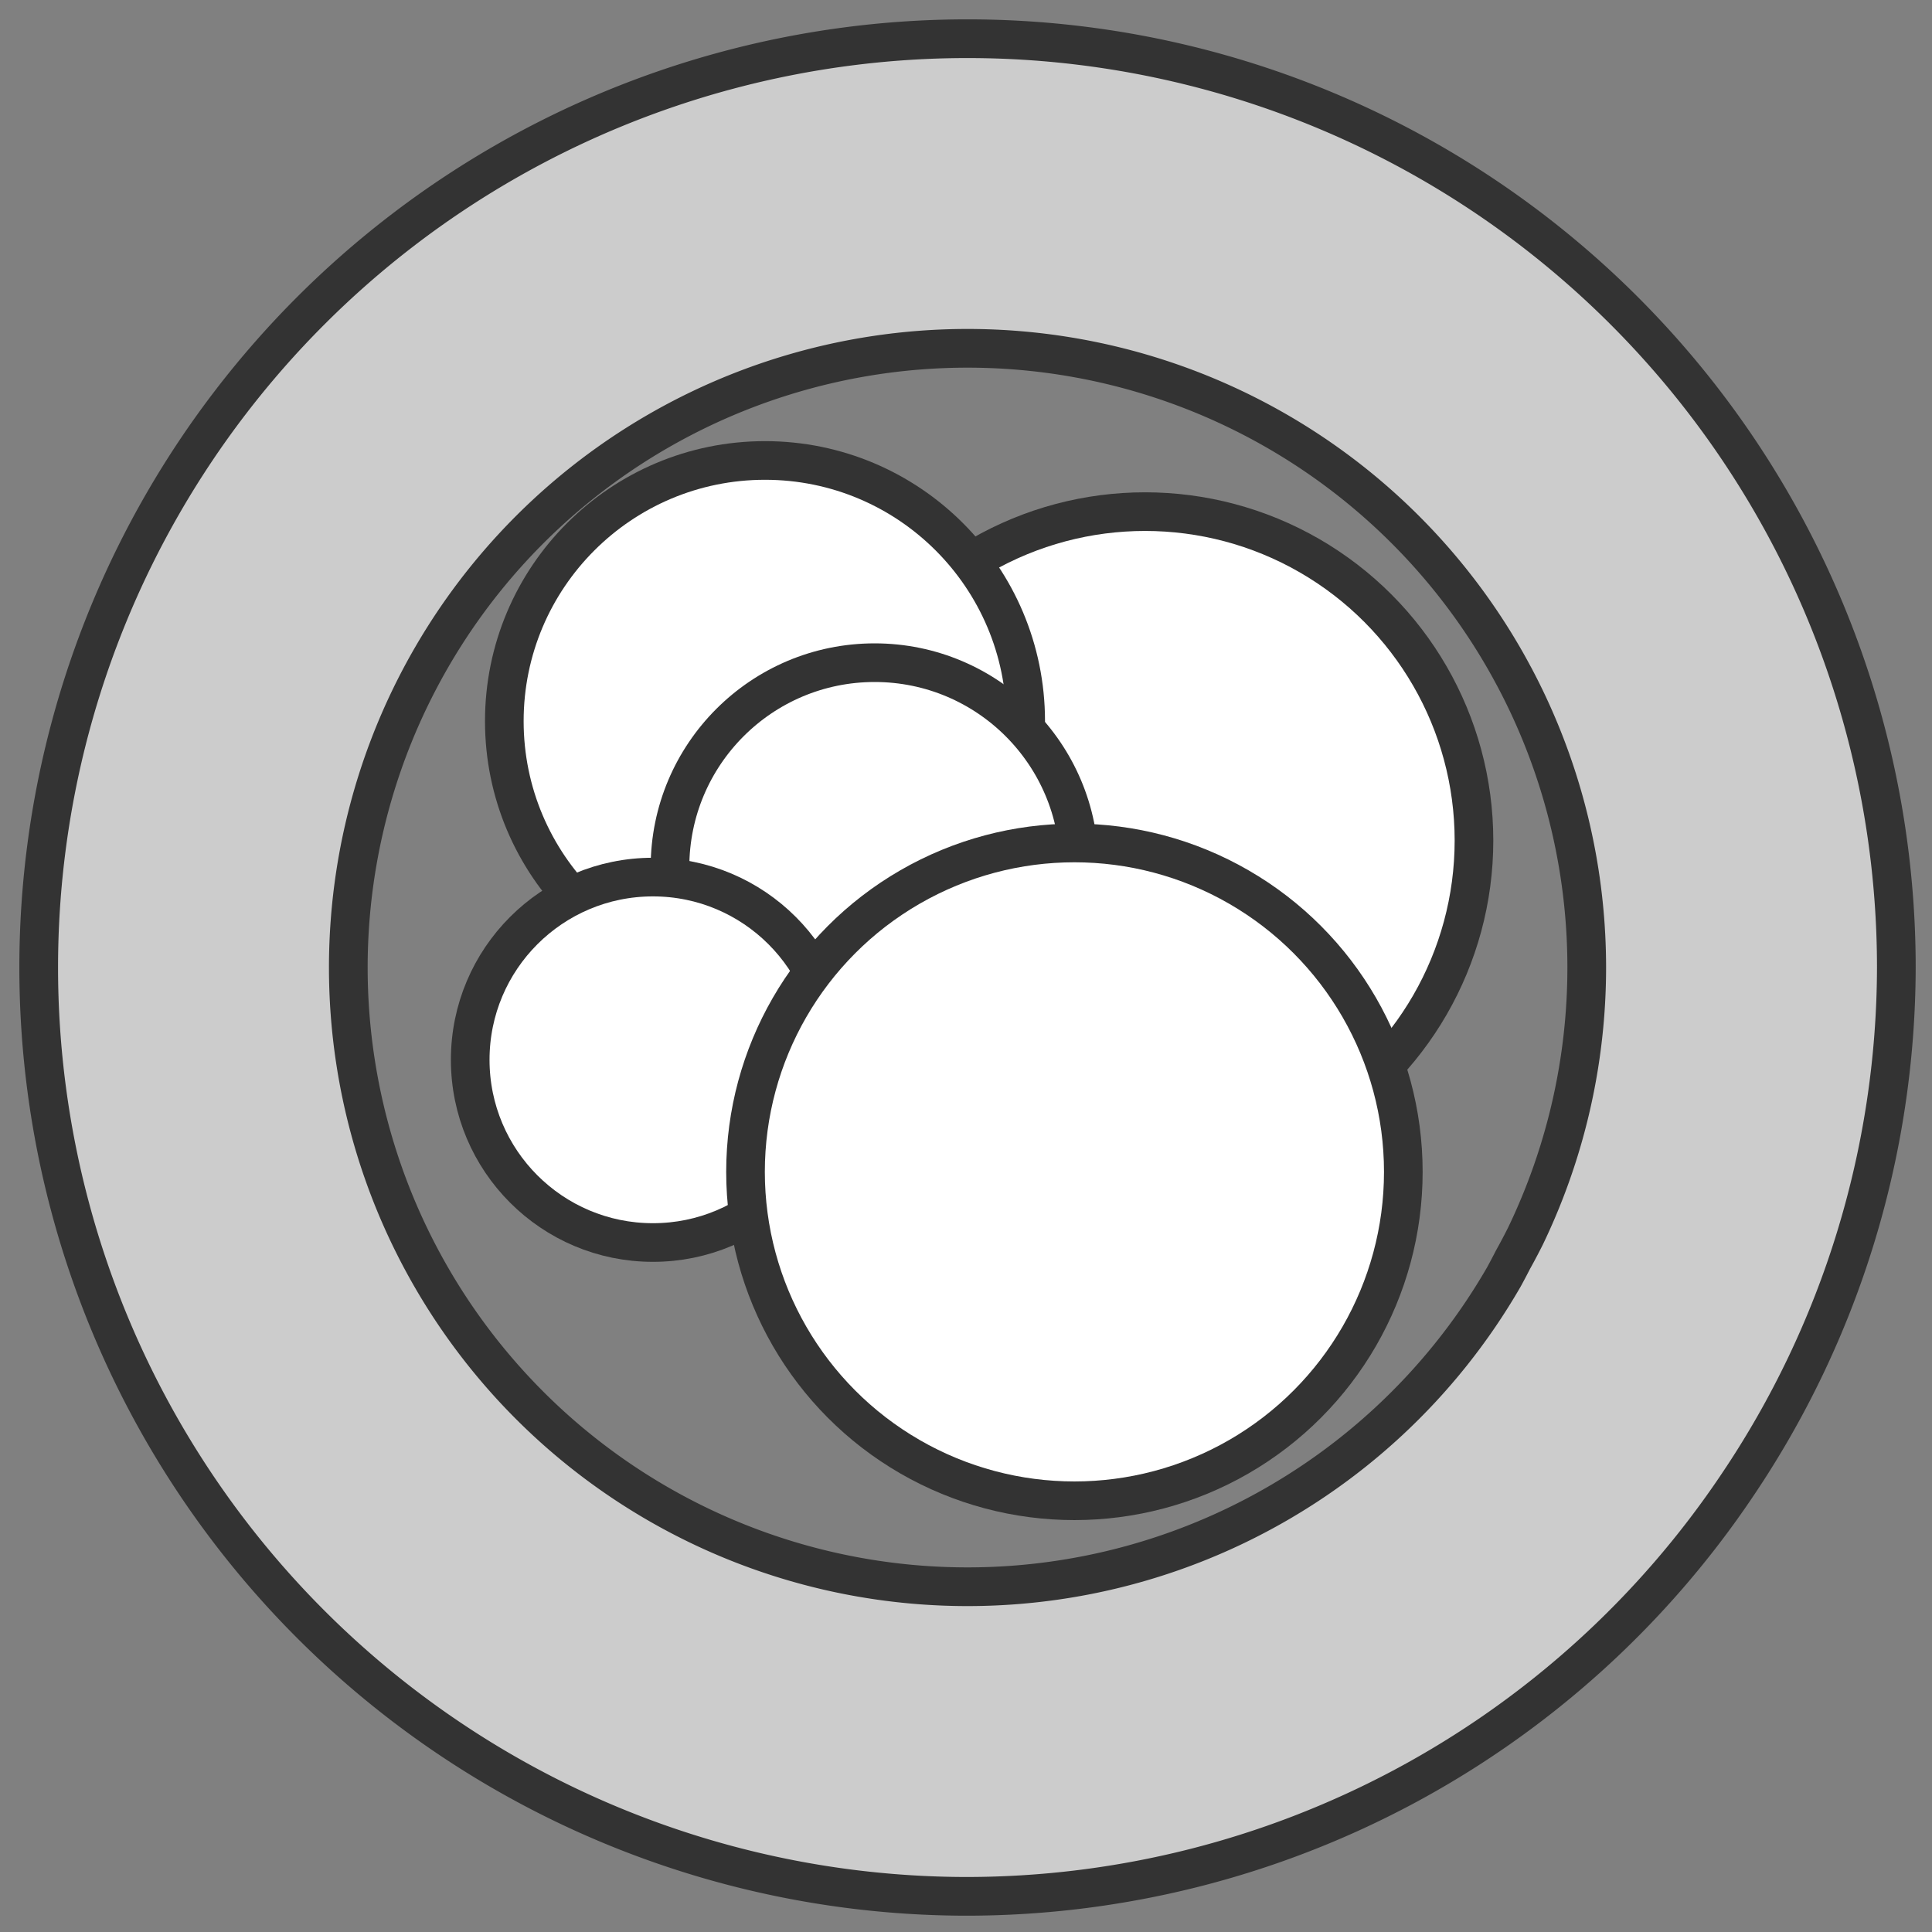 <?xml version="1.0" encoding="UTF-8" standalone="no"?>
<!-- Created with Inkscape (http://www.inkscape.org/) -->

<svg
   width="500mm"
   height="500mm"
   viewBox="0 0 500 500"
   version="1.1"
   id="svg5"
   sodipodi:docname="mother.svg"
   inkscape:version="1.1 (c68e22c387, 2021-05-23)"
   xmlns:inkscape="http://www.inkscape.org/namespaces/inkscape"
   xmlns:sodipodi="http://sodipodi.sourceforge.net/DTD/sodipodi-0.dtd"
   xmlns="http://www.w3.org/2000/svg"
   xmlns:svg="http://www.w3.org/2000/svg">
  <rect x="0" y="0" width="500" height="500" fill="#808080" stroke="none"/>
  <sodipodi:namedview
     id="namedview7"
     pagecolor="#505050"
     bordercolor="#ffffff"
     borderopacity="1"
     inkscape:pageshadow="0"
     inkscape:pageopacity="0"
     inkscape:pagecheckerboard="1"
     inkscape:document-units="mm"
     showgrid="false"
     inkscape:zoom="0.29672264"
     inkscape:cx="803.78093"
     inkscape:cy="999.24967"
     inkscape:window-width="1920"
     inkscape:window-height="1017"
     inkscape:window-x="-8"
     inkscape:window-y="-8"
     inkscape:window-maximized="1"
     inkscape:current-layer="layer1"
     showguides="true"
     inkscape:guide-bbox="true" />
  <defs
     id="defs2">
    <marker
       style="overflow:visible"
       id="Arrow2Lstart"
       refX="0"
       refY="0"
       orient="auto"
       inkscape:stockid="Arrow2Lstart"
       inkscape:isstock="true">
      <path
         transform="matrix(1.1,0,0,1.1,1.1,0)"
         d="M 8.719,4.034 -2.207,0.016 8.719,-4.002 c -1.745,2.372 -1.735,5.617 -6e-7,8.035 z"
         style="fill:context-stroke;fill-rule:evenodd;stroke-width:0.625;stroke-linejoin:round"
         id="path3491" />
    </marker>
    <marker
       style="overflow:visible"
       id="Tail"
       refX="0"
       refY="0"
       orient="auto"
       inkscape:stockid="Tail"
       inkscape:isstock="true">
      <g
         transform="scale(-1.2)"
         id="g3521">
        <path
           style="fill:none;fill-rule:evenodd;stroke:context-stroke;stroke-width:0.8;stroke-linecap:round"
           d="M -3.805,-3.959 0.544,0"
           id="path3509" />
        <path
           style="fill:none;fill-rule:evenodd;stroke:context-stroke;stroke-width:0.8;stroke-linecap:round"
           d="M -1.287,-3.959 3.062,0"
           id="path3511" />
        <path
           style="fill:none;fill-rule:evenodd;stroke:context-stroke;stroke-width:0.8;stroke-linecap:round"
           d="M 1.305,-3.959 5.654,0"
           id="path3513" />
        <path
           style="fill:none;fill-rule:evenodd;stroke:context-stroke;stroke-width:0.8;stroke-linecap:round"
           d="M -3.805,4.178 0.544,0.22"
           id="path3515" />
        <path
           style="fill:none;fill-rule:evenodd;stroke:context-stroke;stroke-width:0.8;stroke-linecap:round"
           d="M -1.287,4.178 3.062,0.22"
           id="path3517" />
        <path
           style="fill:none;fill-rule:evenodd;stroke:context-stroke;stroke-width:0.8;stroke-linecap:round"
           d="M 1.305,4.178 5.654,0.22"
           id="path3519" />
      </g>
    </marker>
    <marker
       style="overflow:visible"
       id="marker4649"
       refX="0"
       refY="0"
       orient="auto"
       inkscape:stockid="Arrow1Lstart"
       inkscape:isstock="true">
      <path
         transform="matrix(0.8,0,0,0.8,10,0)"
         style="fill:context-stroke;fill-rule:evenodd;stroke:context-stroke;stroke-width:1pt"
         d="M 0,0 5,-5 -12.5,0 5,5 Z"
         id="path4647" />
    </marker>
    <marker
       style="overflow:visible"
       id="Arrow1Lstart"
       refX="0"
       refY="0"
       orient="auto"
       inkscape:stockid="Arrow1Lstart"
       inkscape:isstock="true">
      <path
         transform="matrix(0.2,0,0,0.2,-0.4,0)"
         style="fill:context-stroke;fill-rule:evenodd;stroke:context-stroke;stroke-width:1pt"
         d="M 0,0 5,-5 -12.5,0 5,5 Z"
         id="path3473" />
    </marker>
    <marker
       style="overflow:visible"
       id="Arrow1Lend"
       refX="0"
       refY="0"
       orient="auto"
       inkscape:stockid="Arrow1Lend"
       inkscape:isstock="true">
      <path
         transform="matrix(-0.8,0,0,-0.8,-10,0)"
         style="fill:context-stroke;fill-rule:evenodd;stroke:context-stroke;stroke-width:1pt"
         d="M 0,0 5,-5 -12.5,0 5,5 Z"
         id="path3476" />
    </marker>
  </defs>
  <g
     inkscape:label="Layer 1"
     inkscape:groupmode="layer"
     id="layer1">
    <circle
       style="fill:#ffffff;fill-opacity:1;stroke:#333333;stroke-width:10;stroke-linecap:round;stroke-linejoin:round;paint-order:markers fill stroke"
       id="path1004-9"
       cy="217.528"
       cx="296.343"
       r="85.12" />
    <path
       id="path1372"
       style="fill:#cccccc;stroke:#333333;stroke-width:37.795;stroke-linecap:round;stroke-linejoin:round;paint-order:markers fill stroke;fill-opacity:1;stroke-miterlimit:4;stroke-dasharray:none;stroke-opacity:1"
       d="M 944.883 37.795 A 907.087 907.087 0 0 0 37.795 944.883 A 907.087 907.087 0 0 0 944.883 1851.969 A 907.087 907.087 0 0 0 1696.961 1449.998 A 907.087 907.087 0 0 0 1851.969 944.883 A 907.087 907.087 0 0 0 1697.732 438.994 A 907.087 907.087 0 0 0 944.883 37.795 z M 944.883 340.158 A 604.724 604.724 0 0 1 960.453 340.357 A 604.724 604.724 0 0 1 976.012 340.959 A 604.724 604.724 0 0 1 991.553 341.961 A 604.724 604.724 0 0 1 1007.061 343.363 A 604.724 604.724 0 0 1 1022.527 345.162 A 604.724 604.724 0 0 1 1037.943 347.361 A 604.724 604.724 0 0 1 1053.297 349.955 A 604.724 604.724 0 0 1 1068.58 352.943 A 604.724 604.724 0 0 1 1083.779 356.324 A 604.724 604.724 0 0 1 1098.889 360.096 A 604.724 604.724 0 0 1 1113.895 364.256 A 604.724 604.724 0 0 1 1128.787 368.801 A 604.724 604.724 0 0 1 1143.559 373.727 A 604.724 604.724 0 0 1 1158.199 379.031 A 604.724 604.724 0 0 1 1172.699 384.711 A 604.724 604.724 0 0 1 1187.047 390.762 A 604.724 604.724 0 0 1 1201.232 397.182 A 604.724 604.724 0 0 1 1215.25 403.963 A 604.724 604.724 0 0 1 1229.088 411.104 A 604.724 604.724 0 0 1 1242.738 418.6 A 604.724 604.724 0 0 1 1256.189 426.443 A 604.724 604.724 0 0 1 1269.436 434.631 A 604.724 604.724 0 0 1 1282.465 443.156 A 604.724 604.724 0 0 1 1295.272 452.014 A 604.724 604.724 0 0 1 1307.846 461.199 A 604.724 604.724 0 0 1 1320.18 470.705 A 604.724 604.724 0 0 1 1332.264 480.525 A 604.724 604.724 0 0 1 1344.092 490.654 A 604.724 604.724 0 0 1 1355.654 501.084 A 604.724 604.724 0 0 1 1366.945 511.807 A 604.724 604.724 0 0 1 1377.957 522.818 A 604.724 604.724 0 0 1 1388.68 534.109 A 604.724 604.724 0 0 1 1399.109 545.672 A 604.724 604.724 0 0 1 1409.238 557.5 A 604.724 604.724 0 0 1 1419.059 569.584 A 604.724 604.724 0 0 1 1428.564 581.918 A 604.724 604.724 0 0 1 1437.75 594.492 A 604.724 604.724 0 0 1 1446.607 607.299 A 604.724 604.724 0 0 1 1455.133 620.328 A 604.724 604.724 0 0 1 1463.32 633.574 A 604.724 604.724 0 0 1 1471.164 647.025 A 604.724 604.724 0 0 1 1477.734 658.992 A 604.724 604.724 0 0 1 1478.66 660.676 A 604.724 604.724 0 0 1 1485.801 674.514 A 604.724 604.724 0 0 1 1492.582 688.531 A 604.724 604.724 0 0 1 1499.002 702.717 A 604.724 604.724 0 0 1 1505.053 717.064 A 604.724 604.724 0 0 1 1510.732 731.564 A 604.724 604.724 0 0 1 1516.037 746.205 A 604.724 604.724 0 0 1 1520.963 760.977 A 604.724 604.724 0 0 1 1525.508 775.869 A 604.724 604.724 0 0 1 1529.668 790.877 A 604.724 604.724 0 0 1 1533.439 805.984 A 604.724 604.724 0 0 1 1536.82 821.184 A 604.724 604.724 0 0 1 1539.809 836.467 A 604.724 604.724 0 0 1 1542.402 851.82 A 604.724 604.724 0 0 1 1544.602 867.236 A 604.724 604.724 0 0 1 1546.4 882.703 A 604.724 604.724 0 0 1 1547.803 898.213 A 604.724 604.724 0 0 1 1548.805 913.752 A 604.724 604.724 0 0 1 1549.406 929.311 A 604.724 604.724 0 0 1 1549.605 944.883 A 604.724 604.724 0 0 1 1547.916 990.072 A 604.724 604.724 0 0 1 1542.852 1035.012 A 604.724 604.724 0 0 1 1534.445 1079.445 A 604.724 604.724 0 0 1 1522.74 1123.127 A 604.724 604.724 0 0 1 1507.805 1165.812 A 604.724 604.724 0 0 1 1489.721 1207.262 A 604.724 604.724 0 0 1 1477.445 1230.484 A 604.724 604.724 0 0 1 1468.588 1247.244 A 604.724 604.724 0 0 1 1444.529 1285.535 A 604.724 604.724 0 0 1 1417.674 1321.922 A 604.724 604.724 0 0 1 1388.176 1356.199 A 604.724 604.724 0 0 1 1356.199 1388.176 A 604.724 604.724 0 0 1 1321.922 1417.674 A 604.724 604.724 0 0 1 1285.535 1444.529 A 604.724 604.724 0 0 1 1247.244 1468.588 A 604.724 604.724 0 0 1 1207.262 1489.721 A 604.724 604.724 0 0 1 1165.812 1507.805 A 604.724 604.724 0 0 1 1123.127 1522.74 A 604.724 604.724 0 0 1 1079.445 1534.445 A 604.724 604.724 0 0 1 1035.012 1542.852 A 604.724 604.724 0 0 1 990.072 1547.916 A 604.724 604.724 0 0 1 944.883 1549.605 A 604.724 604.724 0 0 1 899.691 1547.916 A 604.724 604.724 0 0 1 854.752 1542.852 A 604.724 604.724 0 0 1 810.318 1534.445 A 604.724 604.724 0 0 1 766.637 1522.74 A 604.724 604.724 0 0 1 723.951 1507.805 A 604.724 604.724 0 0 1 682.502 1489.721 A 604.724 604.724 0 0 1 642.52 1468.588 A 604.724 604.724 0 0 1 604.229 1444.529 A 604.724 604.724 0 0 1 567.842 1417.674 A 604.724 604.724 0 0 1 533.564 1388.176 A 604.724 604.724 0 0 1 501.588 1356.199 A 604.724 604.724 0 0 1 472.09 1321.922 A 604.724 604.724 0 0 1 445.234 1285.535 A 604.724 604.724 0 0 1 421.176 1247.244 A 604.724 604.724 0 0 1 400.045 1207.262 A 604.724 604.724 0 0 1 381.959 1165.812 A 604.724 604.724 0 0 1 367.023 1123.127 A 604.724 604.724 0 0 1 355.318 1079.445 A 604.724 604.724 0 0 1 346.912 1035.012 A 604.724 604.724 0 0 1 341.848 990.072 A 604.724 604.724 0 0 1 340.158 944.883 A 604.724 604.724 0 0 1 341.848 899.691 A 604.724 604.724 0 0 1 346.912 854.752 A 604.724 604.724 0 0 1 355.318 810.318 A 604.724 604.724 0 0 1 367.023 766.637 A 604.724 604.724 0 0 1 381.959 723.951 A 604.724 604.724 0 0 1 400.045 682.502 A 604.724 604.724 0 0 1 421.176 642.52 A 604.724 604.724 0 0 1 445.234 604.229 A 604.724 604.724 0 0 1 472.09 567.842 A 604.724 604.724 0 0 1 501.588 533.564 A 604.724 604.724 0 0 1 533.564 501.588 A 604.724 604.724 0 0 1 567.842 472.09 A 604.724 604.724 0 0 1 604.229 445.234 A 604.724 604.724 0 0 1 642.52 421.176 A 604.724 604.724 0 0 1 682.502 400.045 A 604.724 604.724 0 0 1 723.951 381.959 A 604.724 604.724 0 0 1 766.637 367.023 A 604.724 604.724 0 0 1 810.318 355.318 A 604.724 604.724 0 0 1 854.752 346.912 A 604.724 604.724 0 0 1 899.691 341.848 A 604.724 604.724 0 0 1 944.883 340.158 z "
       transform="scale(0.265)"
       inkscape:export-filename="D:\Dev\Repositories\bullet-box\Bullet Box\Assets\Gameplay\Sprites\mother_enemy.png"
       inkscape:export-xdpi="13.0048"
       inkscape:export-ydpi="13.0048" />
    <circle
       style="fill:#ffffff;fill-opacity:1;stroke:#333333;stroke-width:10;stroke-linecap:round;stroke-linejoin:round;paint-order:markers fill stroke"
       id="path1004"
       cx="197.982"
       cy="186.633"
       r="67.465" />
    <circle
       style="fill:#ffffff;fill-opacity:1;stroke:#333333;stroke-width:10;stroke-linecap:round;stroke-linejoin:round;paint-order:markers fill stroke"
       id="circle1130"
       cy="224.464"
       cx="226.356"
       r="52.963" />
    <circle
       style="fill:#ffffff;fill-opacity:1;stroke:#333333;stroke-width:10;stroke-linecap:round;stroke-linejoin:round;paint-order:markers fill stroke"
       id="circle1234"
       cy="274.275"
       cx="168.979"
       r="47.289" />
    <circle
       style="fill:#ffffff;fill-opacity:1;stroke:#333333;stroke-width:10;stroke-linecap:round;stroke-linejoin:round;paint-order:markers fill stroke"
       id="circle1316"
       cy="303.279"
       cx="278.058"
       r="85.12" />
  </g>
</svg>

